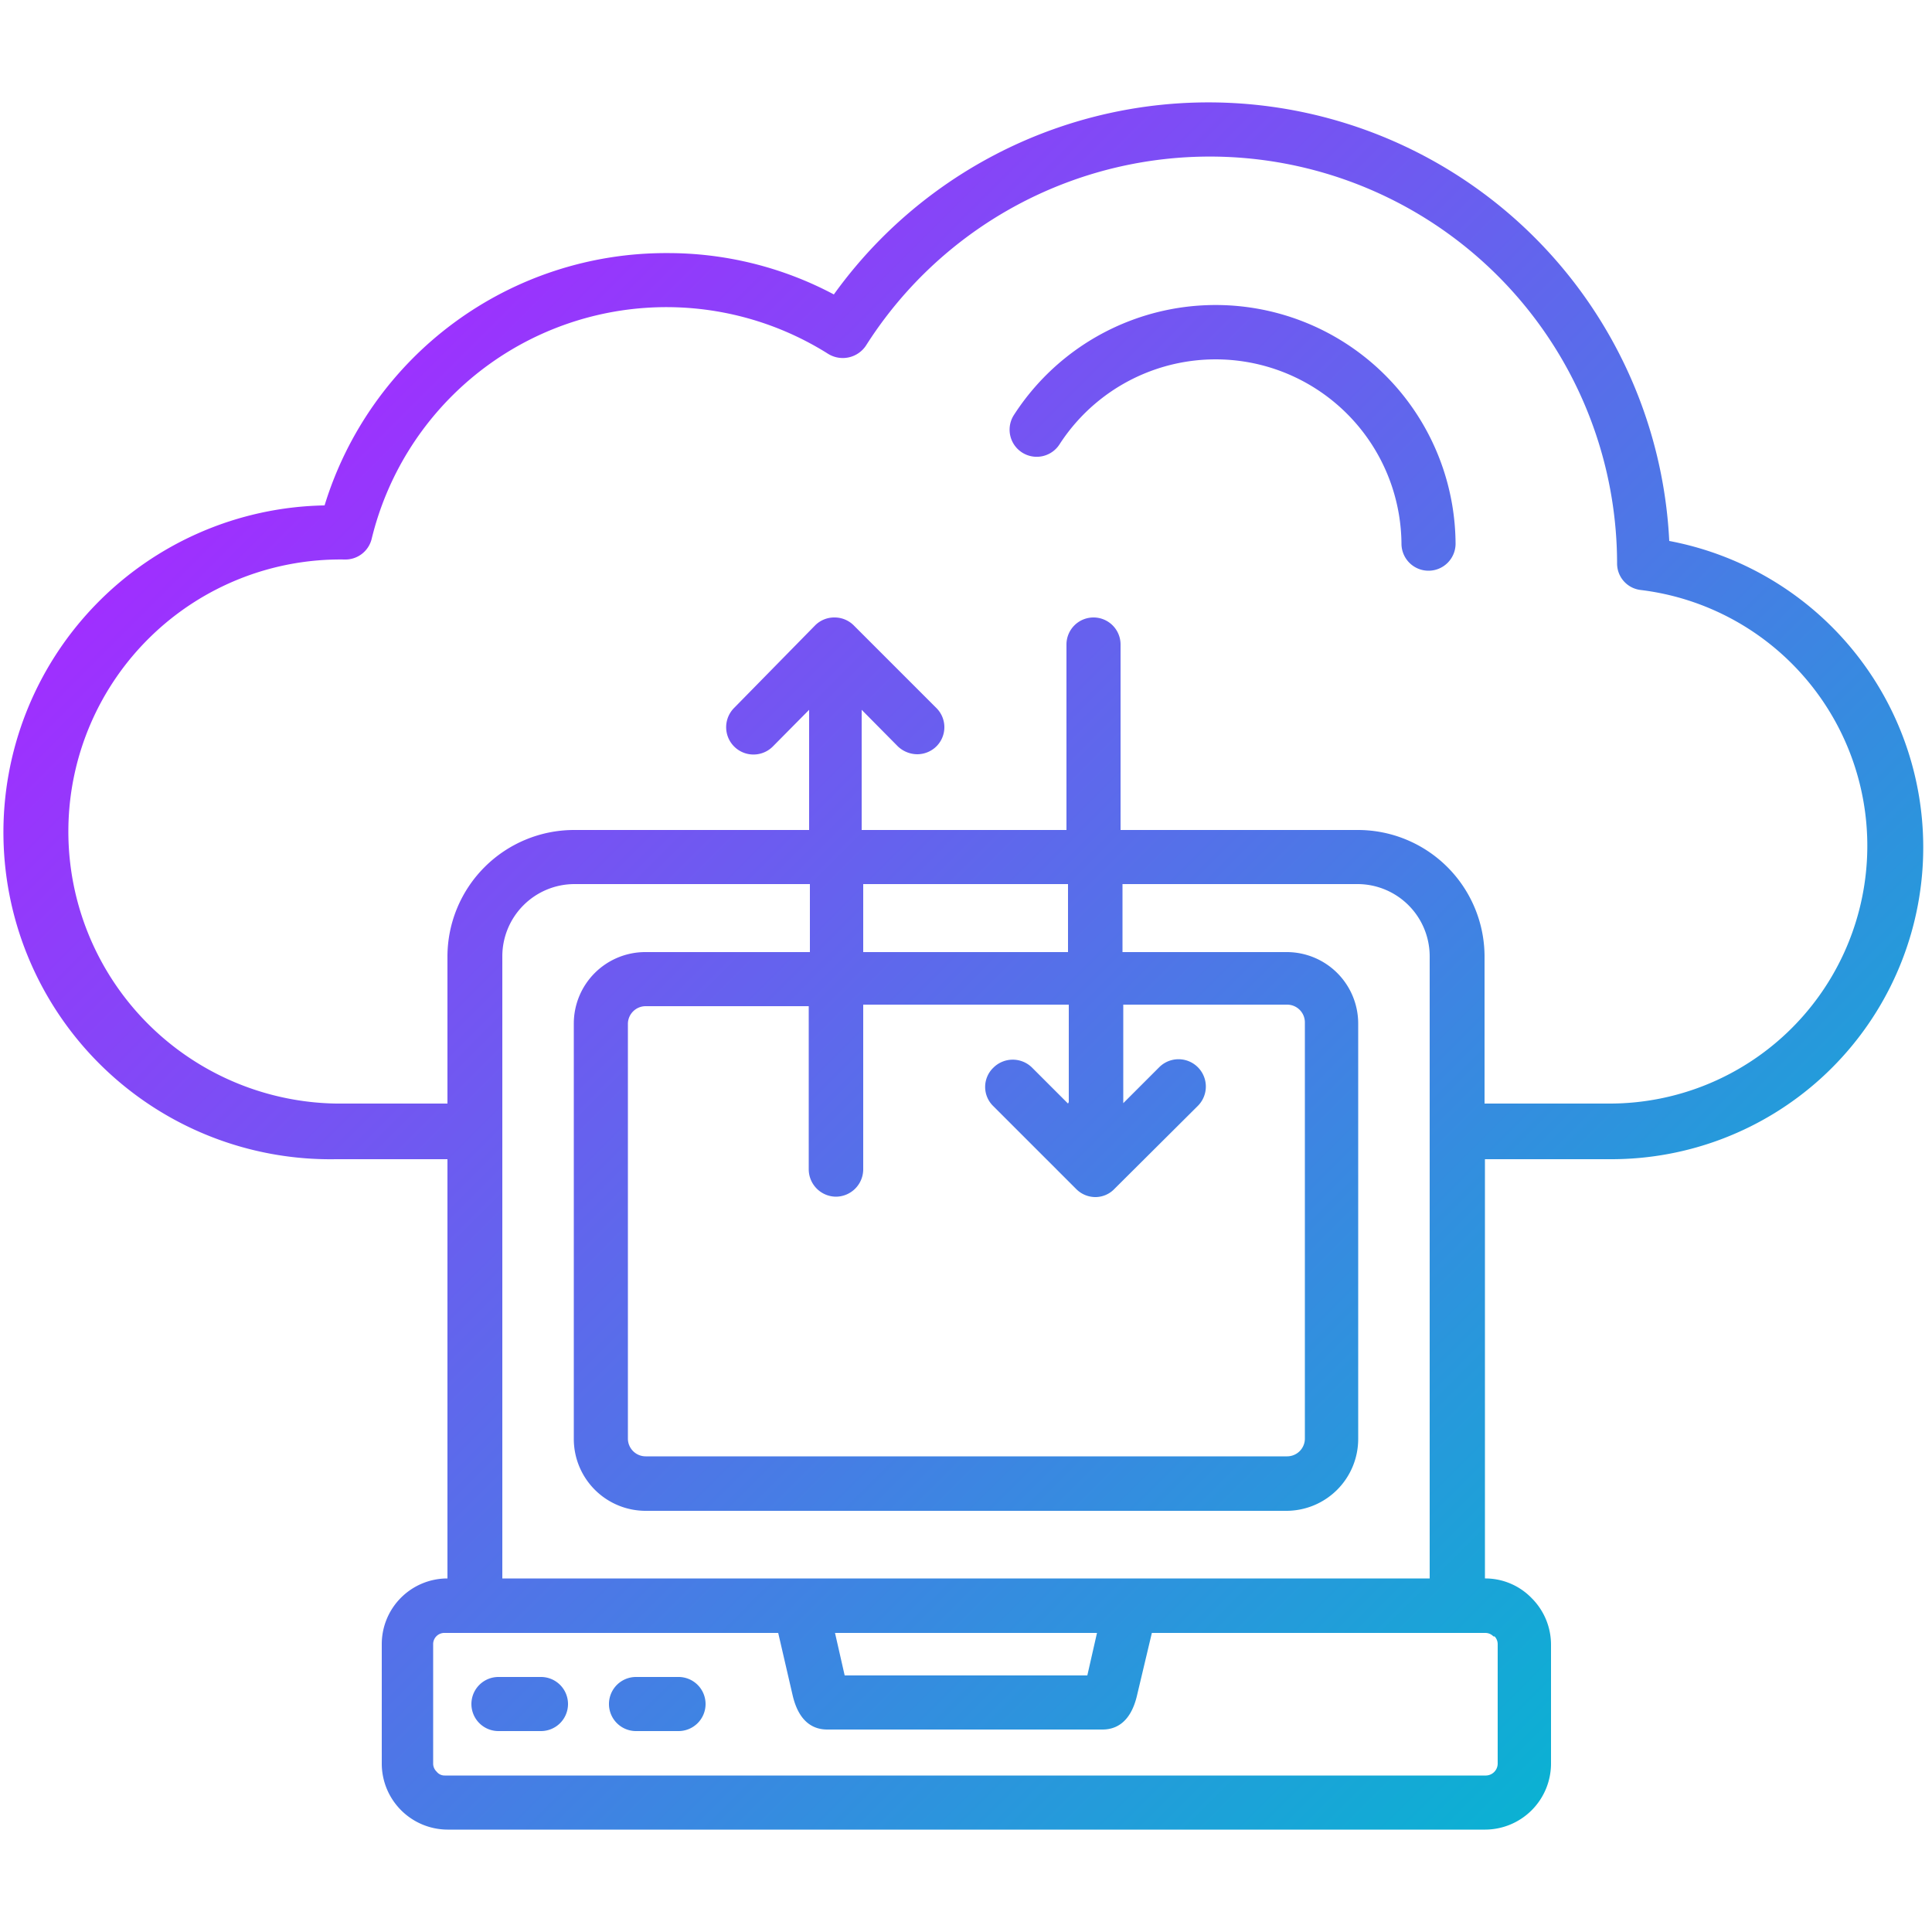 <svg id="Layer_1" data-name="Layer 1" xmlns="http://www.w3.org/2000/svg" xmlns:xlink="http://www.w3.org/1999/xlink" viewBox="0 0 50 50"><defs><style>.cls-1{fill:url(#linear-gradient);}</style><linearGradient id="linear-gradient" x1="165.89" y1="-1787.11" x2="200" y2="-1821.22" gradientTransform="matrix(1, 0, 0, -1, -157.5, -1777.23)" gradientUnits="userSpaceOnUse"><stop offset="0" stop-color="#9f2fff"/><stop offset="1" stop-color="#0bb1d3"/></linearGradient></defs><path class="cls-1" d="M43.2,14A11.94,11.94,0,0,0,21.58,7.62a9.15,9.15,0,0,0-4.32-1.07A9.24,9.24,0,0,0,8.4,13.08,8.45,8.45,0,0,0,8.7,30h2.88V40.85h0a1.7,1.7,0,0,0-1.7,1.7l0,3.09a1.71,1.71,0,0,0,1.7,1.71H38.44a1.71,1.71,0,0,0,1.7-1.7l0-3.09a1.7,1.7,0,0,0-.5-1.2,1.67,1.67,0,0,0-1.21-.51h0V30H41.7a8.07,8.07,0,0,0,1.5-16ZM38.68,42.35a.29.29,0,0,1,.08.2l0,3.09a.31.31,0,0,1-.3.31H11.51a.26.26,0,0,1-.21-.1.29.29,0,0,1-.09-.2l0-3.09a.29.29,0,0,1,.3-.3h8.63l.37,1.6c.17.75.58.9.9.9h7.12c.32,0,.73-.15.9-.9l.38-1.6h8.63a.29.29,0,0,1,.21.09Zm-17.07-.09h6.78l-.25,1.1H21.86ZM13,40.85V24.75a1.87,1.87,0,0,1,1.87-1.87h6.09v1.76H16.71a1.85,1.85,0,0,0-1.86,1.85V37.24a1.86,1.86,0,0,0,1.86,1.86H33.29a1.86,1.86,0,0,0,1.86-1.86V26.49a1.85,1.85,0,0,0-1.86-1.85H29.05V22.88h6.1A1.87,1.87,0,0,1,37,24.75v16.1ZM27.64,28.56l-.93-.93a.71.71,0,0,0-1,0,.69.69,0,0,0,0,1l2.14,2.14a.7.7,0,0,0,.5.21.68.68,0,0,0,.49-.21L31,28.62a.7.7,0,0,0-1-1l-.93.93h0V26h4.24a.46.46,0,0,1,.46.45V37.24a.46.46,0,0,1-.46.45H16.71a.46.46,0,0,1-.46-.45V26.49a.46.46,0,0,1,.46-.45h4.22v4.22a.71.71,0,0,0,.7.71h0a.71.71,0,0,0,.71-.7V26h5.32v2.52Zm-5.3-3.92V22.88h5.3v1.76Zm19.33,3.92H38.42V24.75a3.28,3.28,0,0,0-3.27-3.27H29v-4.8a.7.7,0,0,0-.7-.7h0a.7.7,0,0,0-.7.7v4.8h-5.3V18.37l.94.95a.74.74,0,0,0,.5.2.71.71,0,0,0,.49-.2.7.7,0,0,0,0-1l-2.14-2.14a.7.7,0,0,0-.49-.2h0a.7.7,0,0,0-.5.2L19,18.32a.7.7,0,0,0,1,1l.94-.95v3.11H14.85a3.28,3.28,0,0,0-3.27,3.27v3.81H8.7a7,7,0,1,1,.22-14.08.7.7,0,0,0,.7-.54,7.85,7.85,0,0,1,11.8-4.79.72.72,0,0,0,1-.22,10.54,10.54,0,0,1,19.43,5.65.69.69,0,0,0,.62.69,6.67,6.67,0,0,1-.77,13.29Zm-4-14.49a.7.7,0,0,1-.7.7h0a.7.7,0,0,1-.7-.7,4.81,4.81,0,0,0-8.85-2.57.7.7,0,1,1-1.18-.76,6.21,6.21,0,0,1,11.43,3.33ZM14.7,44.1a.7.7,0,0,1-.7.7H12.9a.7.7,0,1,1,0-1.4H14A.7.7,0,0,1,14.7,44.1Zm3.56,0a.7.7,0,0,1-.71.7H16.46a.7.7,0,0,1,0-1.4h1.09A.7.7,0,0,1,18.26,44.1Z"/></svg>